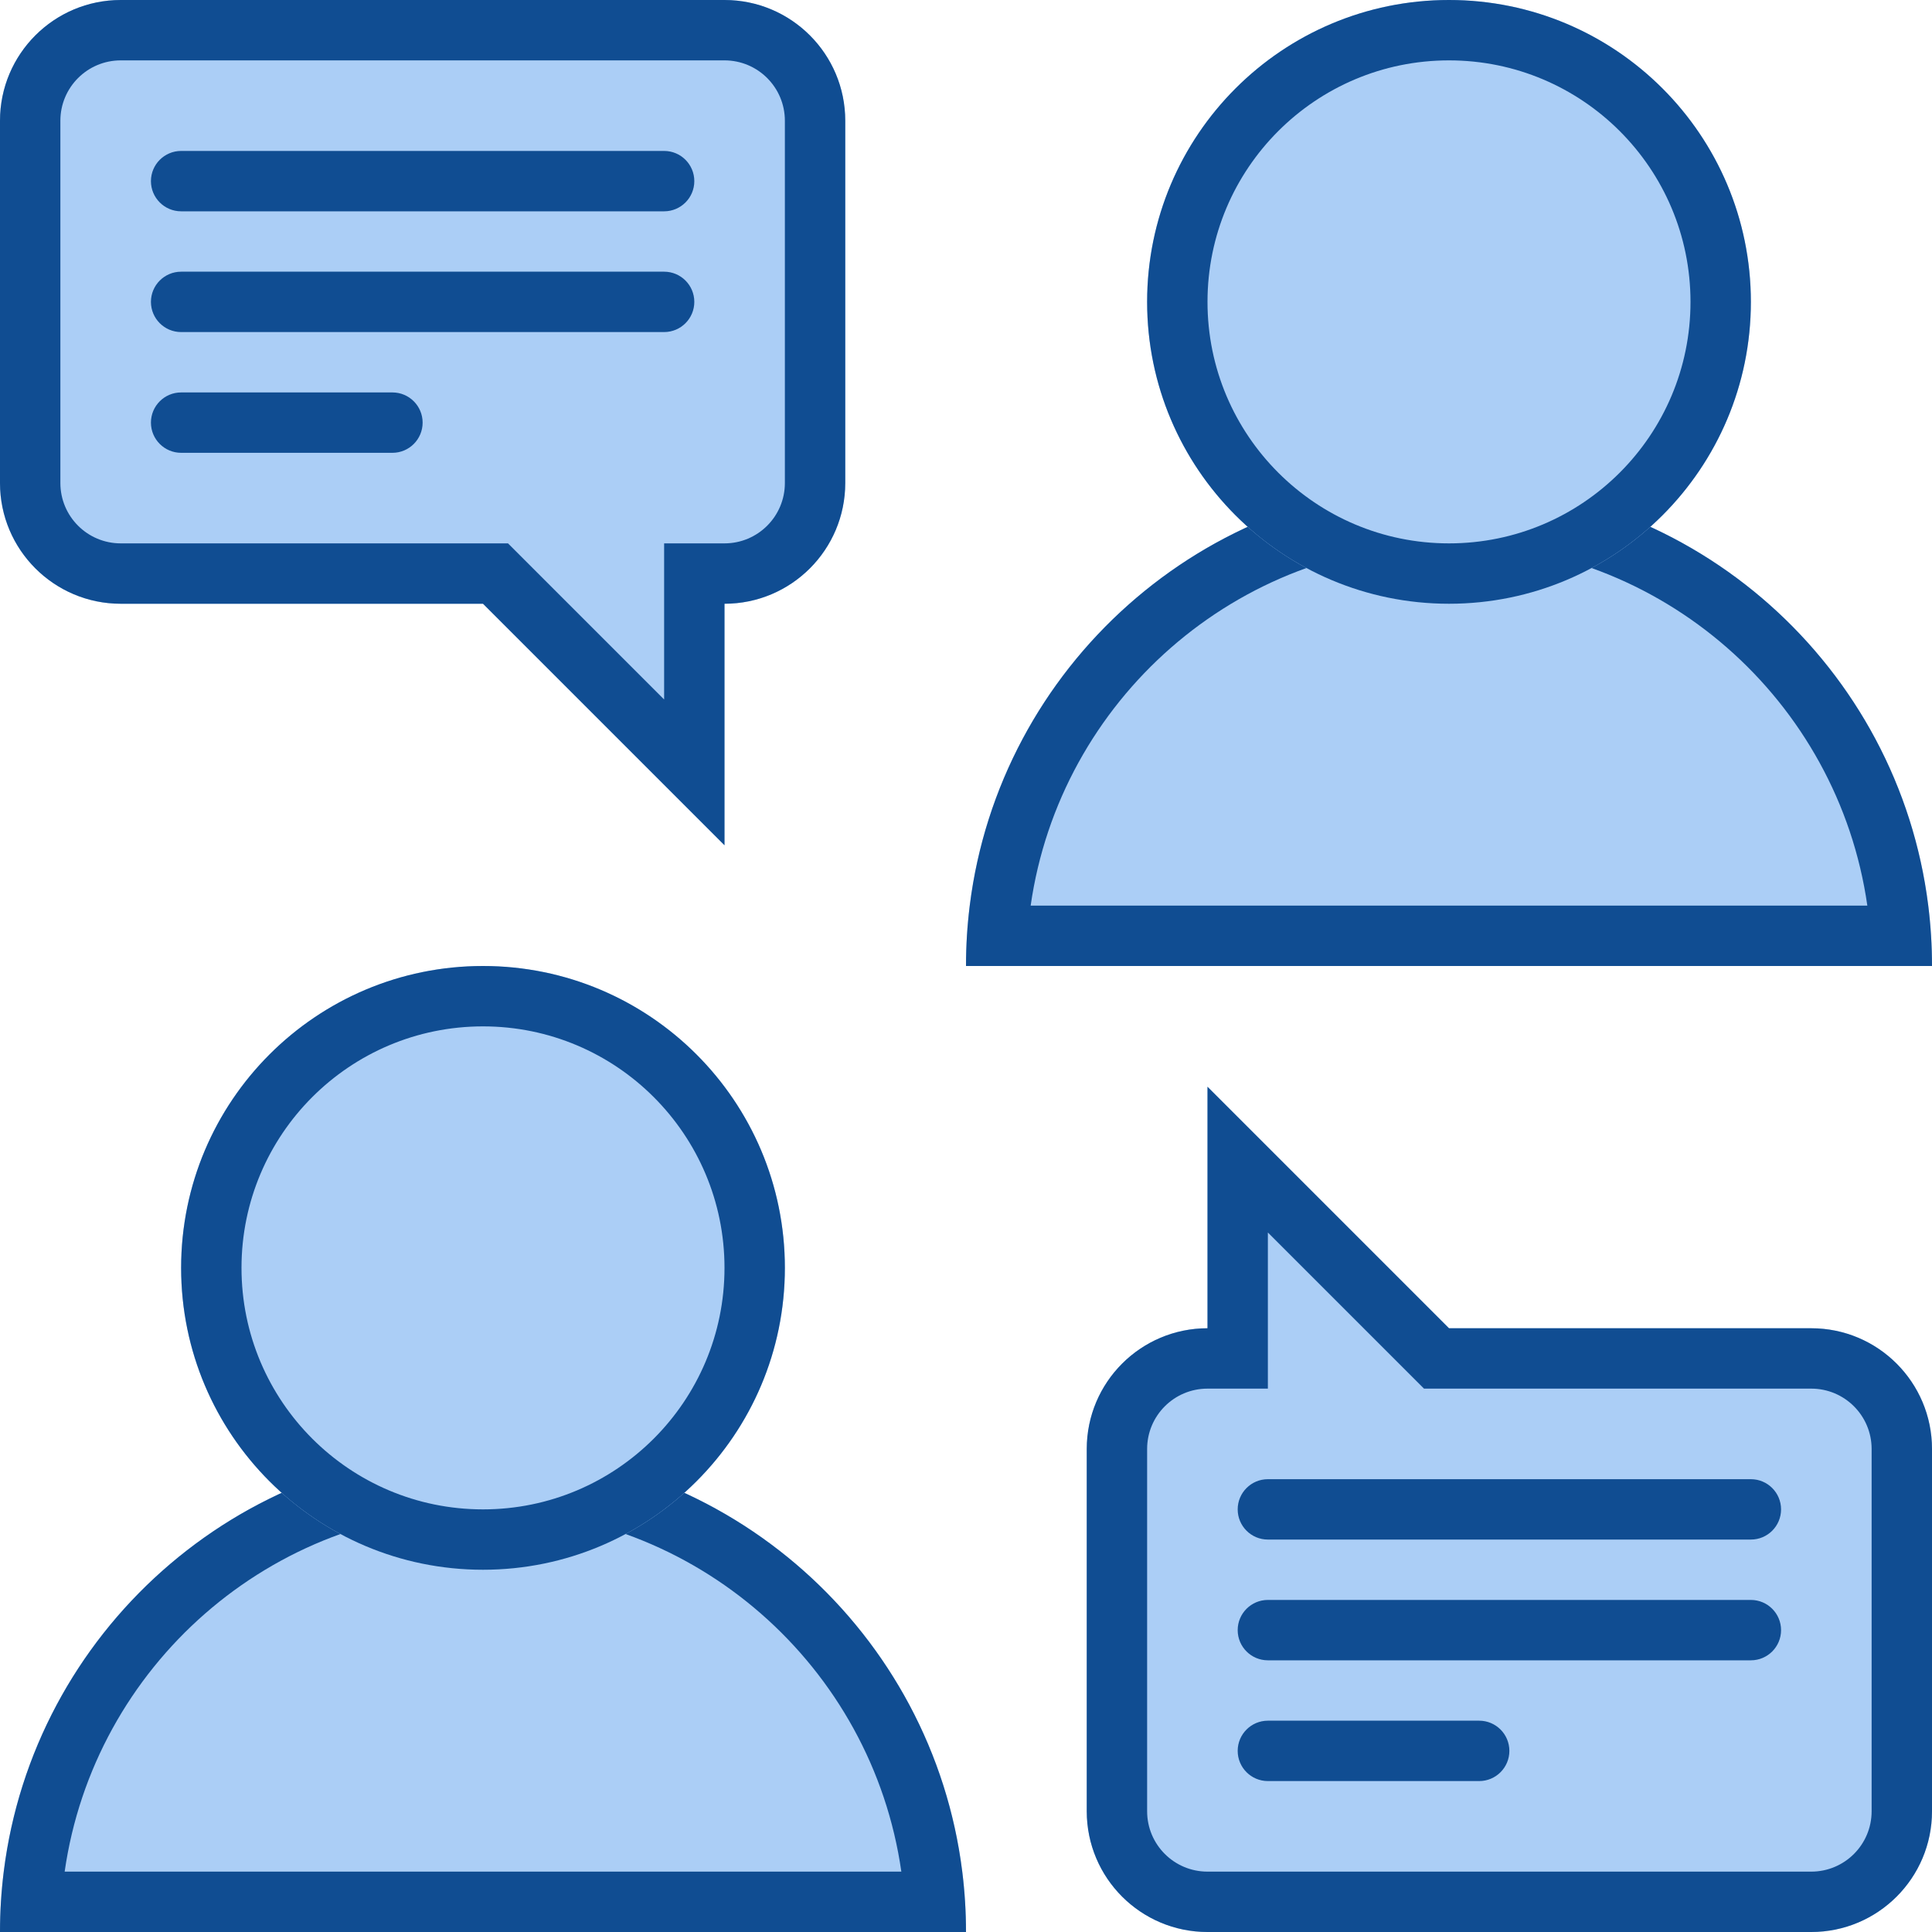 <svg width="64" height="64" viewBox="0 0 64 64" fill="none" xmlns="http://www.w3.org/2000/svg">
<path fill-rule="evenodd" clip-rule="evenodd" d="M32 64C32 55.163 24.837 48 16 48C7.163 48 0 55.163 0 64H32Z" fill="#ABCEF6"/>
<path fill-rule="evenodd" clip-rule="evenodd" d="M29.858 62C28.888 55.215 23.053 50 16 50C8.947 50 3.112 55.215 2.142 62H29.858ZM31.876 62C30.892 54.107 24.159 48 16 48C7.841 48 1.108 54.107 0.124 62C0.042 62.655 0 63.323 0 64H32C32 63.323 31.958 62.655 31.876 62Z" fill="#104D92"/>
<path d="M26 42C26 47.523 21.523 52 16 52C10.477 52 6 47.523 6 42C6 36.477 10.477 32 16 32C21.523 32 26 36.477 26 42Z" fill="#ABCEF6"/>
<path fill-rule="evenodd" clip-rule="evenodd" d="M16 50C20.418 50 24 46.418 24 42C24 37.582 20.418 34 16 34C11.582 34 8 37.582 8 42C8 46.418 11.582 50 16 50ZM16 52C21.523 52 26 47.523 26 42C26 36.477 21.523 32 16 32C10.477 32 6 36.477 6 42C6 47.523 10.477 52 16 52Z" fill="#104D92"/>
<path fill-rule="evenodd" clip-rule="evenodd" d="M64 32C64 23.163 56.837 16 48 16C39.163 16 32 23.163 32 32H64Z" fill="#ABCEF6"/>
<path fill-rule="evenodd" clip-rule="evenodd" d="M61.858 30C60.888 23.215 55.053 18 48 18C40.947 18 35.112 23.215 34.142 30H61.858ZM63.876 30C62.892 22.107 56.159 16 48 16C39.841 16 33.108 22.107 32.124 30C32.042 30.655 32 31.323 32 32H64C64 31.323 63.958 30.655 63.876 30Z" fill="#104D92"/>
<path d="M58 10C58 15.523 53.523 20 48 20C42.477 20 38 15.523 38 10C38 4.477 42.477 0 48 0C53.523 0 58 4.477 58 10Z" fill="#ABCEF6"/>
<path fill-rule="evenodd" clip-rule="evenodd" d="M48 18C52.418 18 56 14.418 56 10C56 5.582 52.418 2 48 2C43.582 2 40 5.582 40 10C40 14.418 43.582 18 48 18ZM48 20C53.523 20 58 15.523 58 10C58 4.477 53.523 0 48 0C42.477 0 38 4.477 38 10C38 15.523 42.477 20 48 20Z" fill="#104D92"/>
<path fill-rule="evenodd" clip-rule="evenodd" d="M4 0C1.791 0 0 1.791 0 4V16C0 18.209 1.791 20 4 20H16L24 28V20C26.209 20 28 18.209 28 16V4C28 1.791 26.209 0 24 0H4Z" fill="#ABCEF6"/>
<path fill-rule="evenodd" clip-rule="evenodd" d="M16.828 18L22 23.172V18H24C25.105 18 26 17.105 26 16V4C26 2.895 25.105 2 24 2H4C2.895 2 2 2.895 2 4V16C2 17.105 2.895 18 4 18H16.828ZM24 28L16 20H4C1.791 20 0 18.209 0 16V4C0 1.791 1.791 0 4 0H24C26.209 0 28 1.791 28 4V16C28 18.209 26.209 20 24 20V28Z" fill="#104D92"/>
<path fill-rule="evenodd" clip-rule="evenodd" d="M5 6C5 5.448 5.448 5 6 5L22 5C22.552 5 23 5.448 23 6C23 6.552 22.552 7 22 7L6 7C5.448 7 5 6.552 5 6Z" fill="#104D92"/>
<path fill-rule="evenodd" clip-rule="evenodd" d="M5 10C5 9.448 5.448 9 6 9L22 9C22.552 9 23 9.448 23 10C23 10.552 22.552 11 22 11L6 11C5.448 11 5 10.552 5 10Z" fill="#104D92"/>
<path fill-rule="evenodd" clip-rule="evenodd" d="M5 14C5 13.448 5.448 13 6 13L13 13C13.552 13 14 13.448 14 14C14 14.552 13.552 15 13 15L6 15C5.448 15 5 14.552 5 14Z" fill="#104D92"/>
<path fill-rule="evenodd" clip-rule="evenodd" d="M60 64C62.209 64 64 62.209 64 60L64 48C64 45.791 62.209 44 60 44L48 44L40 36L40 44C37.791 44 36 45.791 36 48L36 60C36 62.209 37.791 64 40 64L60 64Z" fill="#ABCEF6"/>
<path fill-rule="evenodd" clip-rule="evenodd" d="M47.172 46L42 40.828L42 46L40 46C38.895 46 38 46.895 38 48L38 60C38 61.105 38.895 62 40 62L60 62C61.105 62 62 61.105 62 60L62 48C62 46.895 61.105 46 60 46L47.172 46ZM40 36L48 44L60 44C62.209 44 64 45.791 64 48L64 60C64 62.209 62.209 64 60 64L40 64C37.791 64 36 62.209 36 60L36 48C36 45.791 37.791 44 40 44L40 36Z" fill="#104D92"/>
<path fill-rule="evenodd" clip-rule="evenodd" d="M41 50C41 49.448 41.448 49 42 49L58 49C58.552 49 59 49.448 59 50C59 50.552 58.552 51 58 51L42 51C41.448 51 41 50.552 41 50Z" fill="#104D92"/>
<path fill-rule="evenodd" clip-rule="evenodd" d="M41 54C41 53.448 41.448 53 42 53L58 53C58.552 53 59 53.448 59 54C59 54.552 58.552 55 58 55L42 55C41.448 55 41 54.552 41 54Z" fill="#104D92"/>
<path fill-rule="evenodd" clip-rule="evenodd" d="M41 58C41 57.448 41.448 57 42 57L49 57C49.552 57 50 57.448 50 58C50 58.552 49.552 59 49 59L42 59C41.448 59 41 58.552 41 58Z" fill="#104D92"/>
</svg>
